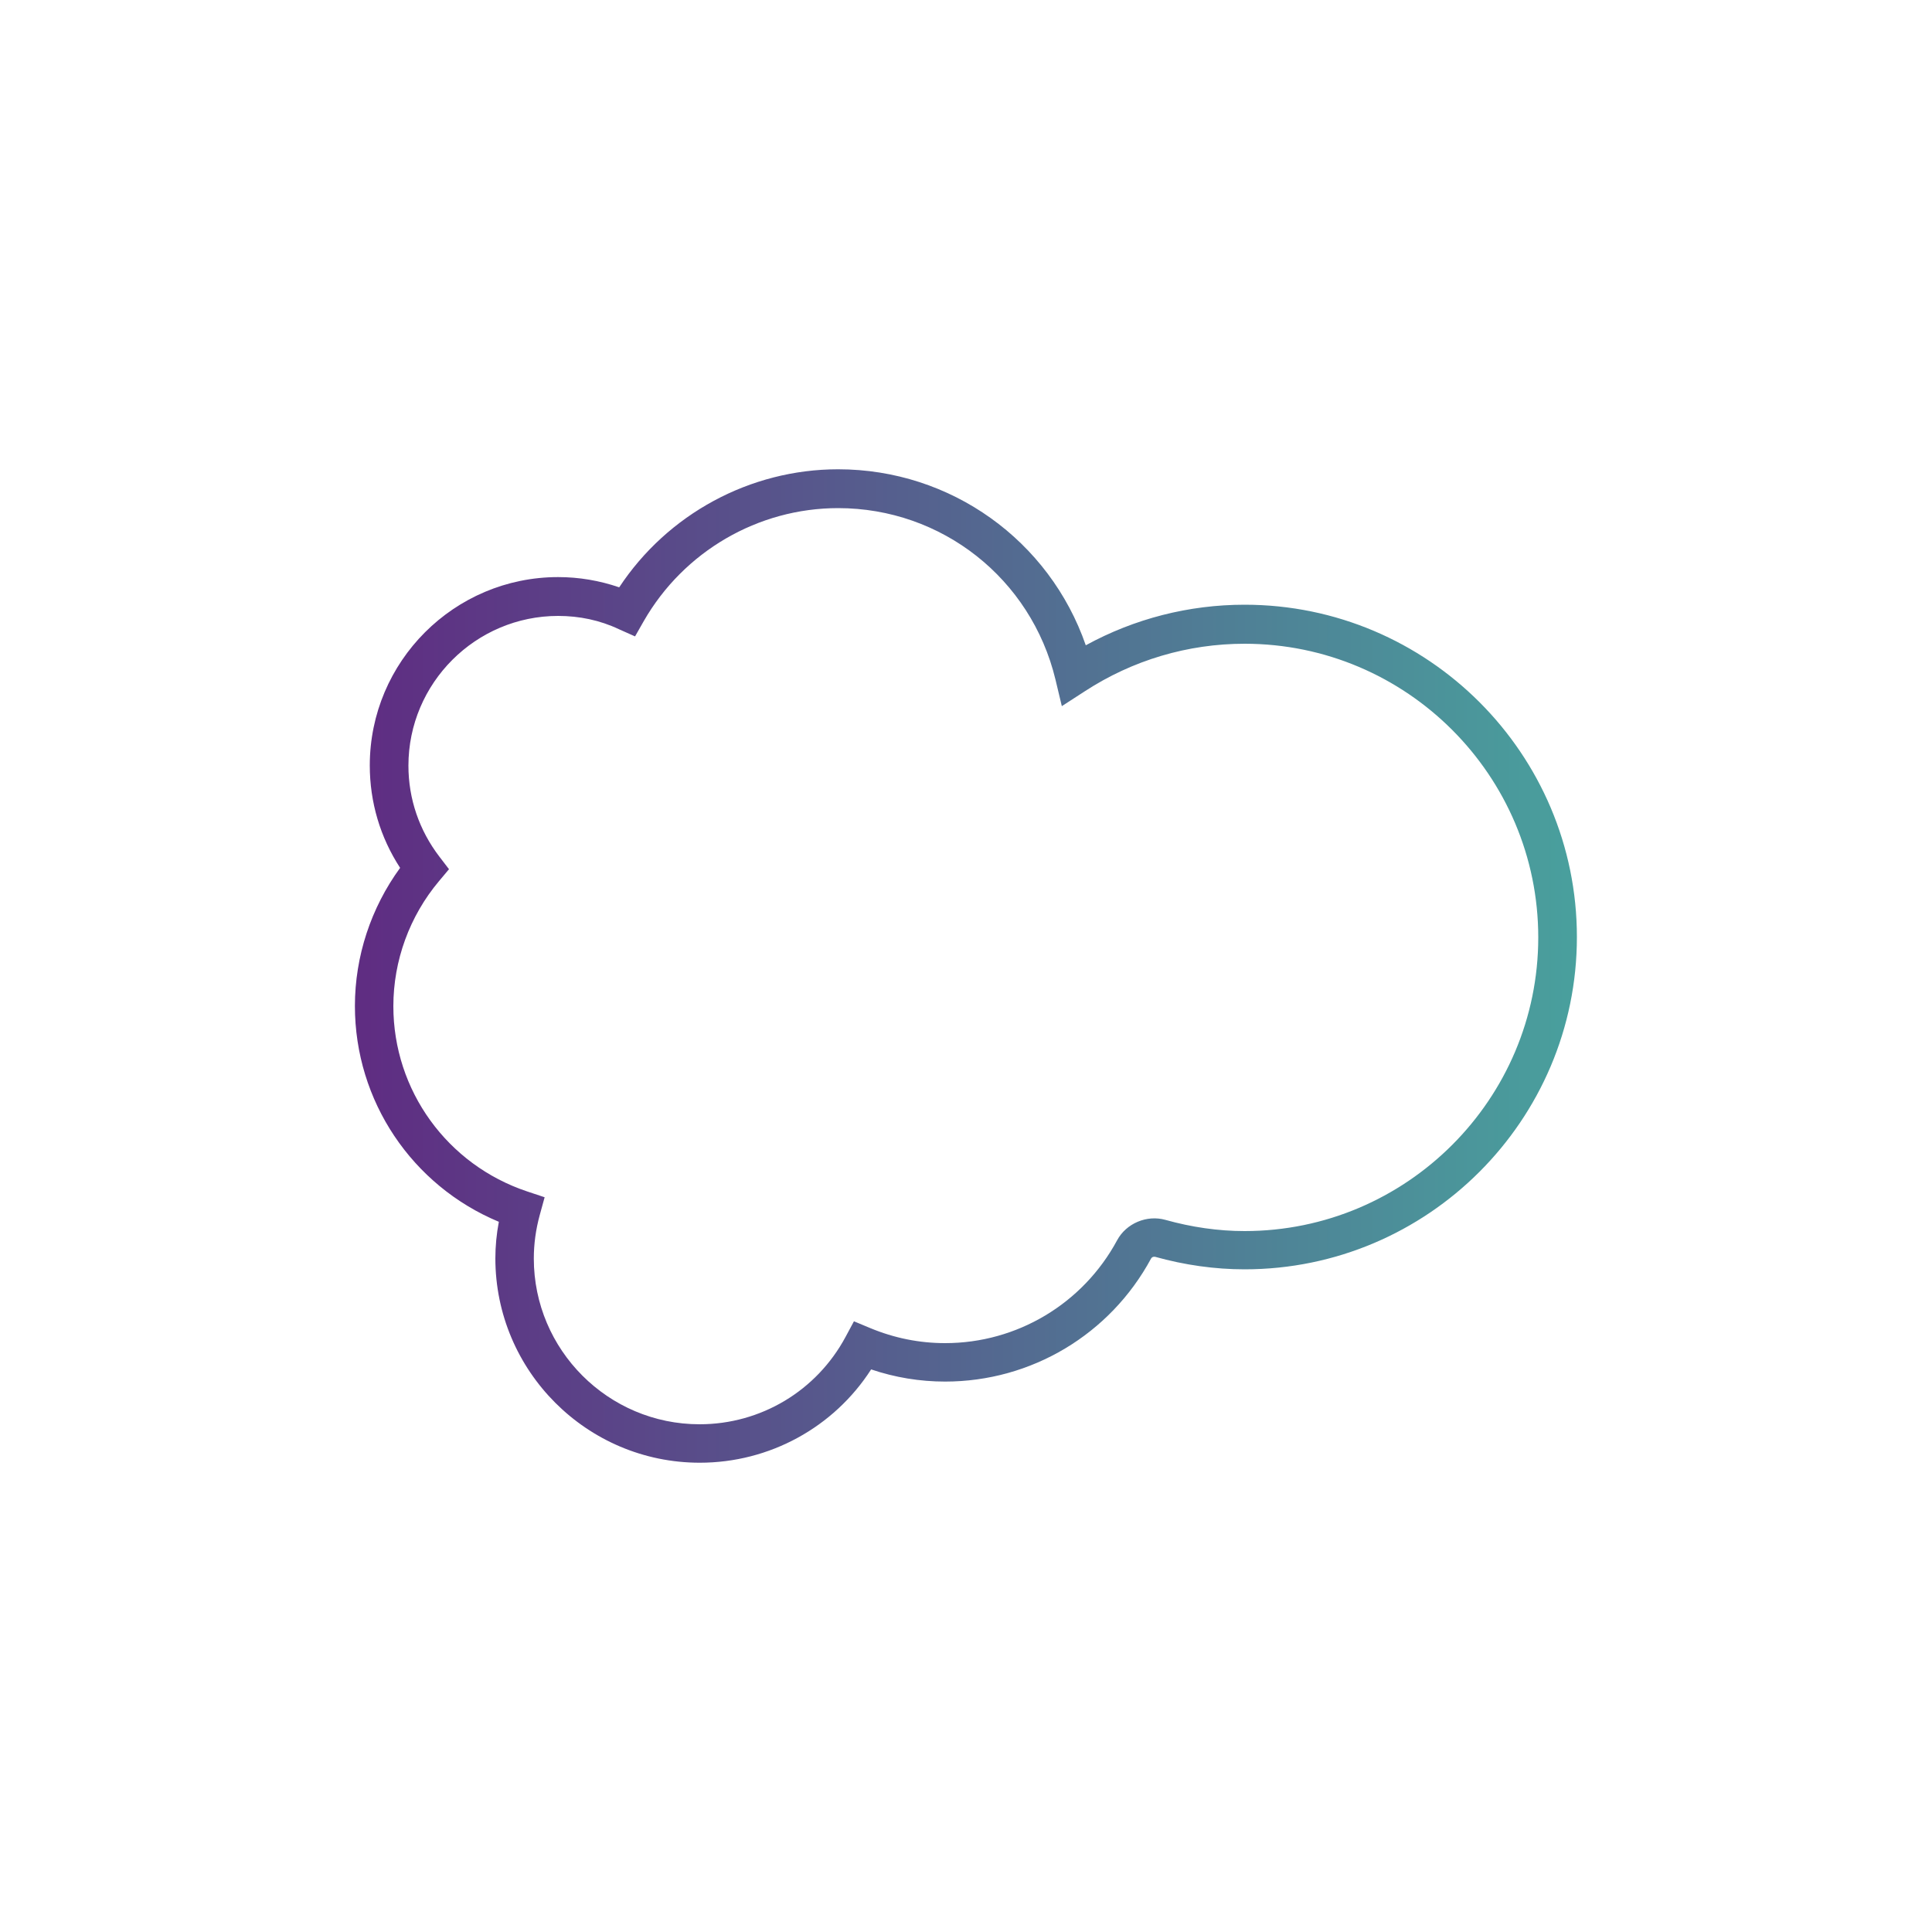 <?xml version="1.0" encoding="utf-8"?>
<!-- Generator: Adobe Illustrator 25.1.0, SVG Export Plug-In . SVG Version: 6.00 Build 0)  -->
<svg version="1.1" id="Layer_1" xmlns="http://www.w3.org/2000/svg" xmlns:xlink="http://www.w3.org/1999/xlink" x="0px" y="0px"
	 viewBox="0 0 100 100" style="enable-background:new 0 0 100 100;" xml:space="preserve">
<style type="text/css">
	.st0{fill:url(#SVGID_1_);}
</style>
<g>
	<linearGradient id="SVGID_1_" gradientUnits="userSpaceOnUse" x1="18.369" y1="50" x2="81.632" y2="50">
		<stop  offset="0" style="stop-color:#5F2C82"/>
		<stop  offset="1" style="stop-color:#49A09D"/>
	</linearGradient>
	<path class="st0" d="M36.22,75.71c-5.84,0-10.58-4.75-10.58-10.58c0-0.62,0.06-1.26,0.18-1.89c-4.49-1.87-7.45-6.25-7.45-11.17
		c0-2.57,0.83-5.08,2.34-7.15c-1.03-1.58-1.57-3.4-1.57-5.3c0-5.38,4.37-9.75,9.75-9.75c1.08,0,2.14,0.18,3.16,0.53
		c2.5-3.79,6.77-6.11,11.33-6.11c5.84,0,10.94,3.69,12.82,9.11c2.52-1.38,5.34-2.1,8.22-2.1c9.49,0,17.2,7.72,17.2,17.2
		s-7.72,17.2-17.2,17.2c-1.54,0-3.1-0.22-4.64-0.65c-0.09-0.01-0.16,0.02-0.2,0.09c-2.12,3.93-6.2,6.37-10.66,6.37
		c-1.3,0-2.59-0.21-3.83-0.63C43.16,73.88,39.83,75.71,36.22,75.71z M28.89,31.88c-4.27,0-7.75,3.48-7.75,7.75
		c0,1.72,0.56,3.35,1.61,4.72l0.49,0.64l-0.52,0.62c-1.52,1.81-2.36,4.11-2.36,6.47c0,4.36,2.79,8.21,6.93,9.59l0.9,0.3l-0.25,0.91
		c-0.21,0.76-0.31,1.52-0.31,2.26c0,4.73,3.85,8.58,8.58,8.58c3.17,0,6.06-1.73,7.56-4.53l0.43-0.8l0.84,0.35
		c1.25,0.52,2.55,0.78,3.88,0.78c3.72,0,7.13-2.04,8.9-5.32c0.47-0.88,1.54-1.33,2.5-1.06c1.36,0.38,2.74,0.58,4.1,0.58
		c8.38,0,15.2-6.82,15.2-15.2c0-8.38-6.82-15.2-15.2-15.2c-2.94,0-5.8,0.85-8.27,2.46l-1.19,0.77l-0.33-1.38
		c-1.26-5.22-5.88-8.87-11.25-8.87c-4.14,0-7.99,2.24-10.06,5.85l-0.45,0.79l-0.83-0.37C31.05,32.1,29.98,31.88,28.89,31.88z"/>
</g>
</svg>
